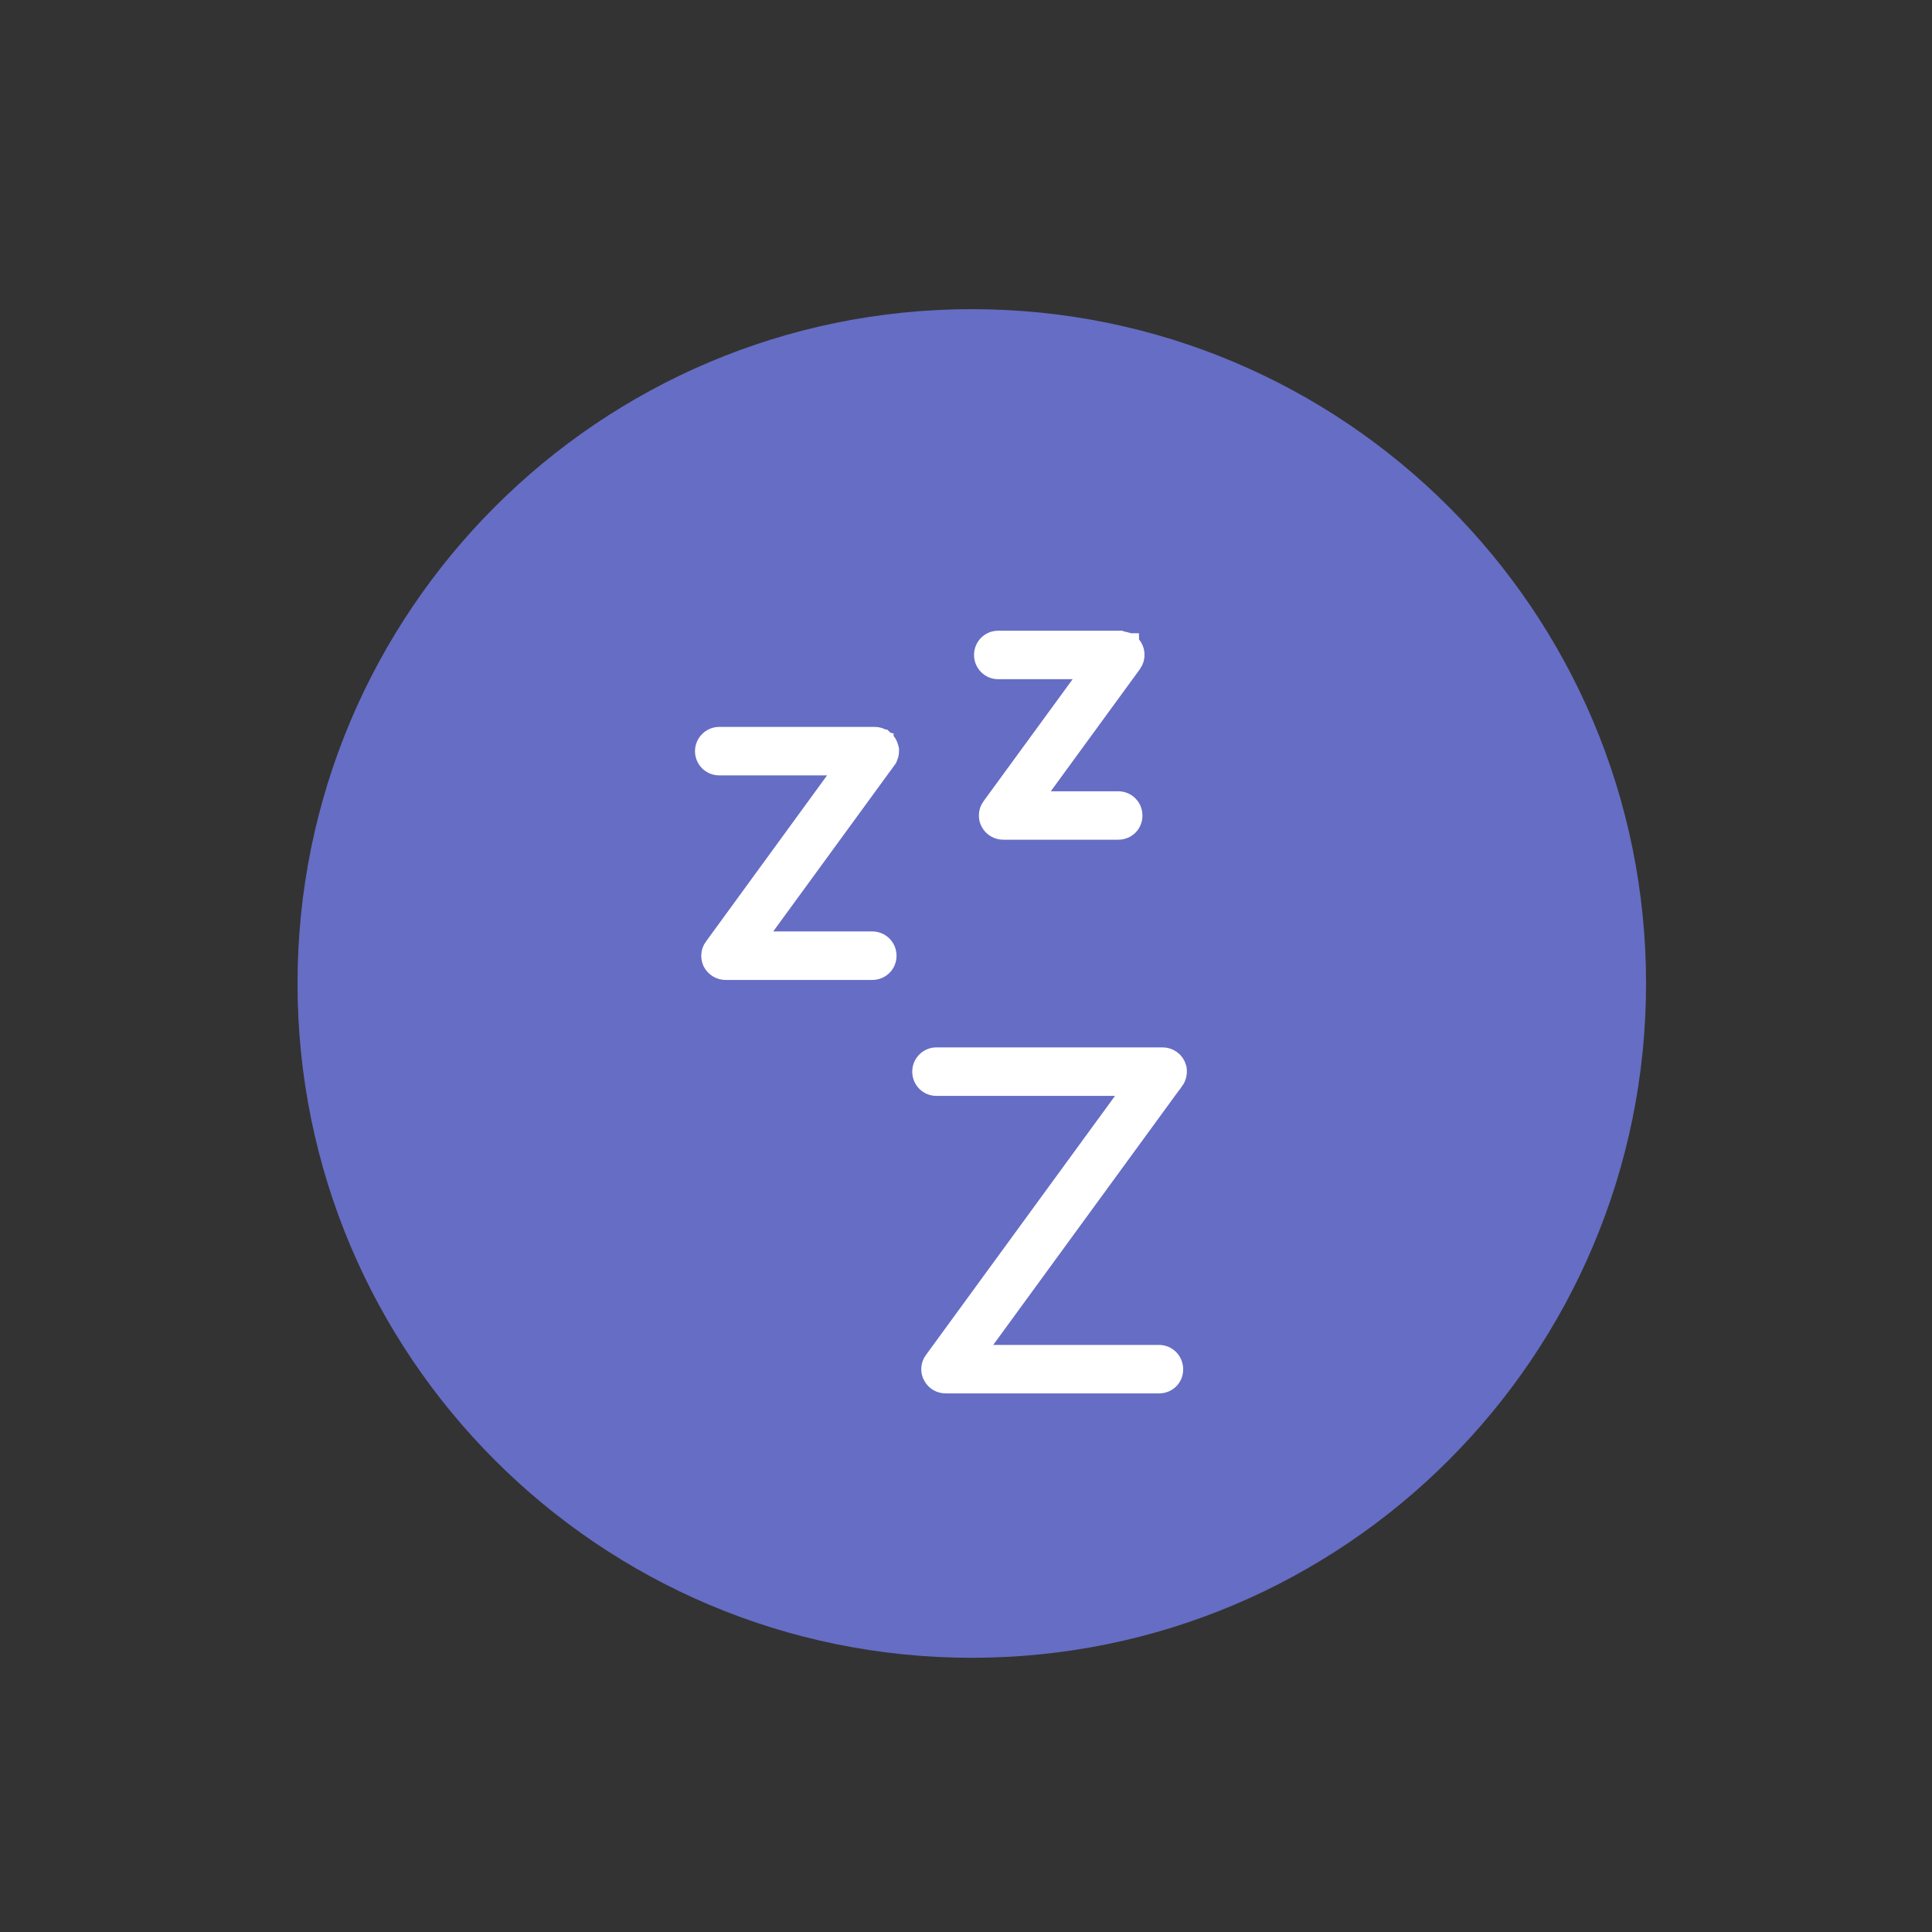 <?xml version="1.0" encoding="utf-8"?>
<!-- Generator: Adobe Illustrator 24.1.3, SVG Export Plug-In . SVG Version: 6.00 Build 0)  -->
<svg version="1.1" xmlns="http://www.w3.org/2000/svg" xmlns:xlink="http://www.w3.org/1999/xlink" x="0px" y="0px"
	 viewBox="0 0 1000 1000" style="enable-background:new 0 0 1000 1000;" xml:space="preserve">
<rect x="0" y="0" width="1000" height="1000" fill="#333333" stroke="none"/>
<style type="text/css">
	.st0{display:none;}
	.st1{display:inline;}
	.st2{fill:#52BE82;}
	.st3{fill:#F2F2F2;}
	.st4{fill:none;stroke:#FFFFFF;stroke-width:2.5;stroke-linecap:round;stroke-linejoin:round;stroke-miterlimit:10;}
	.st5{fill:#FFFFFF;}
	.st6{fill:none;stroke:#FFFFFF;stroke-width:10.8;stroke-linecap:round;stroke-linejoin:round;stroke-miterlimit:10;}
	.st7{fill:#666DC4;}
	.st8{fill:#FFFFFF;stroke:#FFFFFF;stroke-width:10.8;stroke-miterlimit:10;}
	.st9{display:inline;fill:#52BE82;}
	.st10{display:inline;fill:#FFFFFF;stroke:#FFFFFF;stroke-width:7.2;stroke-miterlimit:10;}
	.st11{fill:#EC9A50;}
</style>
<g id="Layer_1" class="st0">
	<g class="st1">
		<g>
			<ellipse class="st2" cx="503.53" cy="507.63" rx="350.8" ry="349.5"/>
		</g>
		<g>
			<path class="st3" d="M382.92,713h-10.67c-2.39,0-4.63-1.04-6.14-2.91c-1.51-1.87-2.13-4.27-1.72-6.61l11.71-59.89
				c0.47-2.34-1.09-4.68-3.43-5.1c-11.81-2.29-21.49-9.68-25.96-19.77l-2.39-5.41c-0.47-0.94-1.2-1.77-2.19-2.19l-5.46-2.5
				c-20.29-9.21-32.94-27.73-32.94-48.34c0-6.3,1.14-12.44,3.49-18.21c1.25-3.12,0.83-5.05-0.42-6.24
				c-0.05-0.05-26.59-25.76-23.21-54.53c1.51-12.7,7.49-35.75,30.18-47.51l6.35-3.28c0.26-0.16,0.47-0.31,0.78-0.47
				c0.68-0.31,3.12-1.56,6.76-2.76c3.38-48.49,51.77-84.14,95.22-84.14c11.6,0,22.95,1.82,33.82,5.46
				c17.33-20.86,61.4-26.28,77.48-24.51c17.07,1.87,39.96,8.12,52.08,27l5.88,9.21c0.99,1.56,2.65,2.34,4.63,1.87l10.72-2.39
				c34.08-7.54,67.95,13.22,73.31,43.97l1.77,10.25c0.31,1.77,1.67,3.17,3.33,3.54l10.2,2.24c26.85,5.88,45.53,27.53,45.53,52.55
				c0,8.38-2.03,16.39-6.14,23.88l-4.06,7.44c-0.68,1.3-0.68,2.91,0,4.16l4.06,7.44c4.11,7.49,6.19,15.56,6.19,23.93
				c0,16.39-9.78,36.73-37.36,40.01c-1.4,0.16-2.65,0.99-3.33,2.24l0,0c0.05,0-17.79,31.74-49.27,35.49
				c-2.34,0.31-4.84,0.42-7.34,0.42c-12.44,0-38.76,0-55.57-10.15c-17.79,23.15-56.82,29.24-82.94,10.77
				c-0.05,0.05-0.1,0.16-0.16,0.21c-11.08,13.84-41.73,31.58-77.53,21.44c-1.04,0.36-1.93,1.09-2.45,2.08l-35.8,67.02
				C388.59,711.33,385.88,713,382.92,713z M328.44,444.15c-0.16,0.1-0.36,0.21-0.52,0.31l-6.71,3.49
				c-16.23,8.38-20.55,25.65-21.7,35.23c-2.34,19.93,18.37,41.05,18.52,41.26c5.93,5.78,7.7,14.46,4.58,22.11
				c-2.08,5.26-2.91,9.42-2.91,13.68c0,14.26,9.05,27.26,23.62,33.87l5.52,2.5c4.47,2.03,8.01,5.67,10.09,10.2l2.45,5.52
				c2.34,5.36,7.7,9.31,14.36,10.56c10.98,2.19,18.21,12.85,16.08,23.78l-7.65,39.08l27.52-51.46c3.33-6.19,9.47-10.2,16.49-10.72
				c1.04-0.05,2.03,0.05,2.97,0.31c33.72,10.35,59.47-10.3,63.17-17.07c-4.16-13.16-19.04-52.66-51.56-68.27
				c-20.34-9.83-43.81-8.69-69.62,3.17c-4.06,1.82-8.74,0.1-10.61-3.9c-1.82-4.01-0.1-8.74,3.95-10.56
				c30.49-14,58.48-14.99,83.25-3.07c36.37,17.48,53.23,57.44,59.37,76.33l5.15,3.8c19.72,14.62,49.95,10.09,62.96-8.22
				c18.99-39.39-12.49-79.3-13.84-80.96c-2.76-3.43-2.19-8.43,1.25-11.19c3.38-2.76,8.48-2.19,11.24,1.25
				c0.62,0.78,6.92,8.74,12.75,21.07c24.77-28.25,59.21-31.74,60.83-31.9c4.21-0.47,8.33,2.86,8.64,7.23
				c0.42,4.37-2.81,8.27-7.23,8.64c-0.36,0-35.02,3.49-55.57,33.4c4.16,14.31,5.83,31.38,0.42,49.07
				c12.23,8.74,39.23,8.74,48.7,8.74c1.87,0,3.69-0.1,5.46-0.31c22.69-2.71,37.1-27.26,37.26-27.53c3.28-5.67,8.95-9.42,15.35-10.2
				c20.97-2.5,23.26-17.8,23.26-24.19c0-5.67-1.4-11.19-4.27-16.29l-4.06-7.44c-3.33-6.09-3.33-13.32,0-19.41l4.06-7.44
				c2.76-5.1,4.21-10.56,4.21-16.29c0-17.48-13.58-32.68-32.99-36.94l-10.2-2.24c-8.12-1.82-14.26-8.22-15.66-16.34l-1.77-10.25
				c-3.85-21.91-28.41-36.94-54.06-31.12l-10.72,2.39c-8.22,1.93-17.01-1.72-21.59-8.9l-5.88-9.21
				c-8.69-13.58-26.74-18.26-40.38-19.77c-15.14-1.67-47.19,4.01-60.67,16.03c14.52,9.26,23.26,20.66,26.59,34.03
				c6.82,27.73-11.19,56.04-14.88,61.45c-2.39,3.54-7.34,4.58-10.98,2.24c-3.64-2.34-4.79-7.13-2.5-10.82
				c2.08-3.07,18.16-27.42,12.8-49.07c-2.76-11.29-11.71-20.86-26.59-28.46c-10.15-4.06-21.54-6.3-33.3-6.3
				c-34.34,0-73.89,28.1-78.88,65.66c3.64,0.05,7.44,0.62,11.34,1.93c12.33,4.01,22.32,14.52,29.76,31.12
				c1.77,4.01-0.05,8.74-4.06,10.51c-4.21,1.82-8.79-0.05-10.56-4.06c-5.52-12.28-12.23-19.88-20.14-22.43
				C339.73,438.27,328.85,443.89,328.44,444.15L328.44,444.15z M571.84,399.51c-2.81,0-5.57-1.51-7.02-4.16
				c-1.09-1.93-10.67-18.68-28.46-22.84c-8.33-1.98-16.96-0.78-25.65,3.33c-4.01,1.77-8.79,0.16-10.67-3.8
				c-1.87-4.01-0.16-8.74,3.8-10.61c12.07-5.67,24.3-7.18,36.16-4.42c24.09,5.67,36.63,26.59,38.87,30.75
				c2.13,3.85,0.73,8.74-3.17,10.82C574.5,399.19,573.15,399.51,571.84,399.51z"/>
		</g>
	</g>
</g>
<g id="Layer_2" class="st0">
	<g class="st1">
		<g>
			<path class="st2" d="M853.05,507.45c0,193.1-156.51,349.55-349.5,349.55C310.46,857,154,700.54,154,507.45
				s156.46-349.5,349.55-349.5C696.54,157.95,853.05,314.35,853.05,507.45"/>
			<path class="st4" d="M698.11,507.45c0,107.46-87.15,194.61-194.61,194.61s-194.61-87.15-194.61-194.61
				c0-107.51,87.15-194.56,194.61-194.56S698.11,399.93,698.11,507.45z"/>
			<path class="st4" d="M643.42,507.45c0,77.26-62.66,139.86-139.92,139.86s-139.86-62.55-139.86-139.86
				c0-77.26,62.6-139.92,139.86-139.92S643.42,430.19,643.42,507.45z"/>
			<path class="st5" d="M541.29,507.45c0,20.89-16.91,37.74-37.79,37.74c-20.83,0-37.79-16.85-37.79-37.74
				c0-20.89,16.91-37.74,37.79-37.74S541.29,486.56,541.29,507.45"/>
		</g>
		<path class="st5" d="M385.1,367.53c0,11.88-9.63,21.51-21.51,21.51c-11.83,0-21.41-9.58-21.41-21.51
			c0-11.83,9.58-21.41,21.41-21.41C375.47,346.12,385.1,355.7,385.1,367.53"/>
		<path class="st5" d="M451.78,685.26c0,11.88-9.58,21.46-21.51,21.46c-11.88,0-21.46-9.58-21.46-21.46
			c0-11.83,9.58-21.46,21.46-21.46C442.21,663.8,451.78,673.43,451.78,685.26"/>
		<path class="st5" d="M608.66,616.69c0,11.88-9.63,21.46-21.51,21.46c-11.88,0-21.46-9.58-21.46-21.46
			c0-11.83,9.58-21.46,21.46-21.46C599.08,595.23,608.66,604.86,608.66,616.69"/>
		<path class="st5" d="M660.37,479.97c0,11.83-9.63,21.46-21.51,21.46s-21.46-9.63-21.46-21.46c0-11.88,9.58-21.51,21.46-21.51
			C650.74,458.51,660.37,468.14,660.37,479.97"/>
		<path class="st5" d="M660.37,367.53c0,11.88-9.63,21.51-21.51,21.51s-21.46-9.58-21.46-21.51c0-11.83,9.58-21.41,21.46-21.41
			C650.74,346.12,660.37,355.7,660.37,367.53"/>
		<path class="st5" d="M385.1,491.12c0,11.88-9.63,21.51-21.51,21.51c-11.83,0-21.41-9.63-21.41-21.51
			c0-11.83,9.58-21.41,21.41-21.41C375.47,469.71,385.1,479.29,385.1,491.12"/>
	</g>
</g>
<g id="Layer_3" class="st0">
	<g class="st1">
		<g>
			<g>
				<ellipse class="st2" cx="503.5" cy="508.79" rx="349.5" ry="348.21"/>
			</g>
		</g>
		<path class="st5" d="M620.46,365.85c-0.93-9.45-1.7-17.4-2.43-25.36c-0.72-8.11,2.17-12.81,8.37-13.58
			c6.46-0.83,10.59,3.36,11.46,11.88c1.81,16.78,3.56,33.57,5.27,50.35c0.98,9.91-2.94,14.25-12.75,13.79
			c-17.35-0.77-34.7-1.65-52.05-2.63c-7.28-0.41-11.67-4.6-11.31-10.38c0.36-6.25,4.54-9.66,12.08-9.45
			c8.42,0.26,16.78,0.72,25.2,1.08c0.31-0.93,0.62-1.86,0.93-2.79c-11.21-6.4-21.95-13.79-33.67-19.11
			c-66.15-30.05-145.16-12.76-191.48,41.31c-48.08,56.13-53.6,135.25-13.79,197.27c52.41,81.59,167,99.36,241.31,37.39
			c39.04-32.58,58.71-74.52,60.11-125.18c0.05-1.76,0-3.51,0.05-5.27c0.36-6.76,4.18-11,10.12-10.69c6.4,0.31,9.97,4.39,9.6,10.38
			c-0.98,14.77-1.24,29.85-4.44,44.2c-28.51,128.79-180.59,186.11-287.38,108.7c-78.54-57.01-99.46-167.26-46.94-247.82
			c54.27-83.24,161.69-109.48,247.15-60.26C603.73,354.23,611.17,359.76,620.46,365.85z"/>
	</g>
</g>
<g id="Layer_4" class="st0">
	<g class="st1">
		<path class="st2" d="M852,508.05c0,192.71-156.26,349.03-348.97,349.03C310.26,857.07,154,700.81,154,508.05
			c0-192.82,156.21-349.03,349.03-349.03C695.74,159.02,852,315.23,852,508.05"/>
		<polygon class="st6" points="559.34,346.62 407.06,525.58 467.14,525.42 447.39,669.48 598.89,488.76 524.64,488.76 		"/>
		<path class="st6" d="M716.73,508.05c0,118-95.71,213.66-213.76,213.66s-213.76-95.66-213.76-213.66
			c0-118.05,95.71-213.76,213.76-213.76S716.73,390.05,716.73,508.05z"/>
		<line class="st6" x1="352.4" y1="357.79" x2="653.55" y2="658.88"/>
	</g>
</g>
<g id="Layer_5">
	<g>
		<path class="st7" d="M852,509.02c0,192.76-156.24,349.05-349,349.05c-192.82,0-349-156.29-349-349.05c0-192.71,156.24-349,349-349
			C695.76,160.02,852,316.31,852,509.02"/>
		<path class="st8" d="M599.96,715.82H489.43c-2.71,0-5.17-1.51-6.37-3.91c-0.57-0.99-0.83-2.14-0.83-3.24
			c0-1.46,0.47-2.97,1.41-4.17l104.11-142.67H484.68c-3.97,0-7.1-3.18-7.1-7.15s3.18-7.15,7.1-7.15h117.05h0.1
			c1.46,0,2.92,0.47,4.17,1.36c1.41,0.99,2.3,2.4,2.71,3.91c0.1,0.42,0.21,0.83,0.21,1.25c0.1,1.67-0.26,3.34-1.3,4.8h-0.05
			L503.47,701.53h96.43c3.97,0,7.1,3.24,7.1,7.15C607.11,712.64,603.97,715.82,599.96,715.82"/>
		<path class="st8" d="M451.5,501.82h-75.98c-2.71,0-5.17-1.57-6.42-3.91c-0.47-0.99-0.73-2.14-0.73-3.24
			c0-1.46,0.47-2.97,1.41-4.17l68.93-94.56h-66.43c-3.97,0-7.15-3.18-7.15-7.15c0-3.91,3.24-7.15,7.15-7.15h80.41h0.05
			c1.46,0,2.87,0.42,4.17,1.36h0.05c0,0,0.05,0.05,0.16,0.1v0.05c1.3,0.94,2.19,2.4,2.56,3.86c0.1,0.42,0.16,0.73,0.26,1.1v0.05
			c0.1,1.62-0.31,3.34-1.36,4.8h-0.05v0.05l-68.93,94.5h61.89c3.97,0,7.15,3.18,7.15,7.15C458.7,498.64,455.51,501.82,451.5,501.82"
			/>
		<path class="st8" d="M578.87,429.23h-59.65c-2.66,0-5.11-1.46-6.37-3.91c-0.57-0.99-0.78-2.14-0.78-3.24
			c0-1.51,0.42-2.92,1.36-4.17l52.39-71.75h-49.16c-3.97,0-7.1-3.24-7.1-7.15c0-3.97,3.13-7.15,7.1-7.15h63.14
			c1.72,0.63,2.92,0.42,4.23,1.3h0.05v0.05h0.05c0,0.05,0.05,0.05,0.05,0.05v0.05h0.05c1.3,0.99,2.19,2.35,2.56,3.81
			c0.1,0.42,0.16,0.83,0.21,1.3c0.1,1.57-0.31,3.29-1.3,4.7l-0.05,0.05l-52.39,71.8h45.56c3.97,0,7.1,3.18,7.1,7.1
			C586.02,426.05,582.84,429.23,578.87,429.23"/>
	</g>
</g>
<g id="Layer_6" class="st0">
	<path class="st9" d="M852,509c0,192.74-156.23,349.03-348.97,349.03C310.23,858.03,154,701.75,154,509s156.23-348.97,349.03-348.97
		C695.82,160.03,852,316.26,852,509"/>
	<path class="st10" d="M503.03,726.45c-119.93,0-217.45-97.52-217.45-217.45c0-119.88,97.52-217.45,217.45-217.45
		S720.47,389.13,720.47,509C720.47,628.93,622.96,726.45,503.03,726.45 M503.03,305.86c-112.03,0-203.14,91.12-203.14,203.09
		c0,112.03,91.12,203.2,203.14,203.2s203.14-91.22,203.14-203.2C706.22,396.98,615.05,305.86,503.03,305.86"/>
	<path class="st10" d="M417.37,500.27c-27.41,0-49.77-22.31-49.77-49.77c0-3.95,3.28-7.18,7.18-7.18c3.95,0,7.18,3.17,7.18,7.18
		c0,19.5,15.91,35.47,35.42,35.47c19.56,0,35.47-15.91,35.47-35.47c0-3.95,3.22-7.18,7.18-7.18c3.9,0,7.13,3.17,7.13,7.18
		C467.14,477.9,444.83,500.27,417.37,500.27"/>
	<path class="st10" d="M588.63,500.27c-27.41,0-49.77-22.31-49.77-49.77c0-3.95,3.22-7.18,7.18-7.18c3.95,0,7.18,3.17,7.18,7.18
		c0,19.5,15.86,35.47,35.42,35.47c19.5,0,35.42-15.91,35.42-35.47c0-3.95,3.22-7.18,7.18-7.18c4,0,7.18,3.17,7.18,7.18
		C638.4,477.9,616.04,500.27,588.63,500.27"/>
	<path class="st10" d="M503.03,641c-54.14,0-105.06-28.81-132.88-75.26c-2.03-3.38-0.94-7.8,2.44-9.83c3.38-2.13,7.8-0.94,9.83,2.39
		c25.28,42.23,71.51,68.39,120.61,68.39c49.04,0,95.28-26.16,120.66-68.39c2.03-3.33,6.45-4.42,9.78-2.39
		c3.43,2.08,4.52,6.5,2.44,9.83C608.08,612.19,557.11,641,503.03,641"/>
</g>
<g id="Layer_7" class="st0">
	<g class="st1">
		<g>
			<ellipse class="st11" cx="503.5" cy="508.78" rx="348.5" ry="347.21"/>
		</g>
		<g>
			<path class="st3" d="M383.68,712.8h-10.6c-2.38,0-4.6-1.03-6.1-2.89c-1.5-1.81-2.12-4.24-1.71-6.56l11.63-59.5
				c0.47-2.33-1.09-4.65-3.41-5.07c-11.73-2.27-21.35-9.61-25.79-19.64l-2.38-5.38c-0.47-0.93-1.19-1.76-2.17-2.17l-5.43-2.48
				c-20.16-9.15-32.72-27.55-32.72-48.02c0-6.25,1.14-12.35,3.46-18.09c1.24-3.1,0.83-5.01-0.41-6.2
				c-0.05-0.05-26.41-25.59-23.05-54.17c1.5-12.61,7.44-35.51,29.98-47.19l6.31-3.26c0.26-0.16,0.47-0.31,0.78-0.47
				c0.67-0.31,3.1-1.55,6.72-2.74c3.36-48.18,51.43-83.58,94.59-83.58c11.53,0,22.8,1.81,33.6,5.43c17.21-20.73,61-26.1,76.97-24.35
				c16.95,1.86,39.7,8.06,51.74,26.83l5.84,9.15c0.98,1.55,2.64,2.33,4.6,1.86l10.65-2.38c33.86-7.5,67.51,13.13,72.83,43.68
				l1.76,10.18c0.31,1.76,1.65,3.15,3.31,3.51l10.13,2.22c26.67,5.84,45.23,27.34,45.23,52.21c0,8.32-2.02,16.28-6.1,23.73
				l-4.03,7.39c-0.67,1.29-0.67,2.89,0,4.14l4.03,7.39c4.08,7.44,6.15,15.46,6.15,23.78c0,16.28-9.72,36.49-37.11,39.75
				c-1.4,0.16-2.64,0.98-3.31,2.22l0,0c0.05,0-17.68,31.53-48.95,35.25c-2.33,0.31-4.81,0.41-7.29,0.41
				c-12.35,0-38.51,0-55.21-10.08c-17.68,23-56.45,29.05-82.4,10.7c-0.05,0.05-0.1,0.16-0.16,0.21
				c-11.01,13.75-41.46,31.38-77.02,21.3c-1.03,0.36-1.91,1.09-2.43,2.07l-35.56,66.58C389.31,711.15,386.63,712.8,383.68,712.8z
				 M329.56,445.71c-0.16,0.1-0.36,0.21-0.52,0.31l-6.67,3.46c-16.13,8.32-20.42,25.48-21.56,34.99
				c-2.33,19.8,18.25,40.78,18.4,40.99c5.89,5.74,7.65,14.37,4.55,21.97c-2.07,5.22-2.89,9.36-2.89,13.59
				c0,14.16,8.99,27.09,23.47,33.65l5.48,2.48c4.45,2.02,7.96,5.63,10.03,10.13l2.43,5.48c2.33,5.32,7.65,9.25,14.27,10.49
				c10.91,2.17,18.09,12.77,15.97,23.62l-7.6,38.82l27.34-51.12c3.31-6.15,9.41-10.13,16.39-10.65c1.03-0.05,2.02,0.05,2.95,0.31
				c33.5,10.29,59.08-10.23,62.75-16.95c-4.14-13.08-18.92-52.31-51.23-67.82c-20.21-9.77-43.52-8.63-69.16,3.15
				c-4.03,1.81-8.68,0.1-10.54-3.88c-1.81-3.98-0.1-8.68,3.93-10.49c30.29-13.9,58.1-14.89,82.71-3.05
				c36.13,17.37,52.88,57.07,58.98,75.83l5.12,3.77c19.59,14.53,49.62,10.03,62.55-8.17c18.87-39.13-12.41-78.78-13.75-80.43
				c-2.74-3.41-2.17-8.37,1.24-11.11c3.36-2.74,8.43-2.17,11.17,1.24c0.62,0.78,6.87,8.68,12.66,20.93
				c24.6-28.07,58.82-31.53,60.43-31.69c4.19-0.47,8.27,2.84,8.58,7.19c0.41,4.34-2.79,8.22-7.19,8.58
				c-0.36,0-34.79,3.46-55.21,33.19c4.14,14.21,5.79,31.17,0.41,48.74c12.15,8.68,38.97,8.68,48.38,8.68c1.86,0,3.67-0.1,5.43-0.31
				c22.54-2.69,36.86-27.09,37.01-27.34c3.26-5.63,8.89-9.36,15.25-10.13c20.83-2.48,23.11-17.68,23.11-24.04
				c0-5.63-1.4-11.11-4.24-16.18l-4.03-7.39c-3.31-6.05-3.31-13.23,0-19.28l4.03-7.39c2.74-5.07,4.19-10.49,4.19-16.18
				c0-17.37-13.49-32.46-32.77-36.7l-10.13-2.22c-8.06-1.81-14.16-8.17-15.56-16.23l-1.76-10.18c-3.83-21.76-28.22-36.7-53.71-30.91
				l-10.65,2.38c-8.17,1.91-16.9-1.71-21.45-8.84l-5.84-9.15c-8.63-13.49-26.57-18.14-40.11-19.64
				c-15.04-1.65-46.88,3.98-60.27,15.92c14.42,9.2,23.11,20.52,26.41,33.81c6.77,27.55-11.11,55.67-14.78,61.05
				c-2.38,3.51-7.29,4.55-10.91,2.22c-3.62-2.33-4.76-7.08-2.48-10.75c2.07-3.05,18.04-27.24,12.72-48.74
				c-2.74-11.22-11.63-20.73-26.41-28.27c-10.08-4.03-21.4-6.25-33.08-6.25c-34.12,0-73.4,27.91-78.36,65.23
				c3.62,0.05,7.39,0.62,11.27,1.91c12.25,3.98,22.18,14.42,29.57,30.91c1.76,3.98-0.05,8.68-4.03,10.44
				c-4.19,1.81-8.74-0.05-10.49-4.03c-5.48-12.2-12.15-19.75-20-22.28C340.78,439.87,329.97,445.45,329.56,445.71L329.56,445.71z
				 M571.37,401.36c-2.79,0-5.53-1.5-6.98-4.14c-1.09-1.91-10.6-18.56-28.27-22.69c-8.27-1.96-16.85-0.78-25.48,3.31
				c-3.98,1.76-8.74,0.16-10.6-3.77c-1.86-3.98-0.16-8.68,3.77-10.54c11.99-5.63,24.14-7.13,35.93-4.39
				c23.93,5.63,36.39,26.41,38.61,30.55c2.12,3.83,0.72,8.68-3.15,10.75C574.01,401.05,572.66,401.36,571.37,401.36z"/>
		</g>
	</g>
</g>
<g id="Layer_8" class="st0">
	<g class="st1">
		<g>
			<path class="st11" d="M852,507.75c0,192.53-156.05,348.53-348.47,348.53C311,856.28,155,700.28,155,507.75
				s156-348.47,348.53-348.47C695.95,159.28,852,315.22,852,507.75"/>
			<path class="st4" d="M697.52,507.75c0,107.15-86.9,194.04-194.04,194.04s-194.04-86.9-194.04-194.04
				c0-107.2,86.9-193.99,194.04-193.99S697.52,400.55,697.52,507.75z"/>
			<path class="st4" d="M642.98,507.75c0,77.03-62.47,139.45-139.5,139.45s-139.45-62.37-139.45-139.45
				c0-77.03,62.42-139.5,139.45-139.5S642.98,430.72,642.98,507.75z"/>
			<path class="st5" d="M541.16,507.75c0,20.82-16.86,37.63-37.68,37.63c-20.77,0-37.68-16.81-37.68-37.63
				c0-20.82,16.86-37.63,37.68-37.63C524.3,470.12,541.16,486.93,541.16,507.75"/>
		</g>
		<path class="st5" d="M385.42,368.25c0,11.85-9.6,21.45-21.45,21.45c-11.8,0-21.35-9.55-21.35-21.45c0-11.8,9.55-21.35,21.35-21.35
			C375.82,346.9,385.42,356.45,385.42,368.25"/>
		<path class="st5" d="M451.91,685.04c0,11.85-9.55,21.4-21.45,21.4c-11.85,0-21.4-9.55-21.4-21.4c0-11.8,9.55-21.4,21.4-21.4
			C442.36,663.64,451.91,673.25,451.91,685.04"/>
		<path class="st5" d="M608.32,616.67c0,11.85-9.6,21.4-21.45,21.4c-11.85,0-21.4-9.55-21.4-21.4c0-11.8,9.55-21.4,21.4-21.4
			C598.77,595.27,608.32,604.88,608.32,616.67"/>
		<path class="st5" d="M659.89,480.35c0,11.8-9.6,21.4-21.45,21.4s-21.4-9.6-21.4-21.4c0-11.85,9.55-21.45,21.4-21.45
			C650.28,458.95,659.89,468.56,659.89,480.35"/>
		<path class="st5" d="M659.89,368.25c0,11.85-9.6,21.45-21.45,21.45s-21.4-9.55-21.4-21.45c0-11.8,9.55-21.35,21.4-21.35
			C650.28,346.9,659.89,356.45,659.89,368.25"/>
		<path class="st5" d="M385.42,491.47c0,11.85-9.6,21.45-21.45,21.45c-11.8,0-21.35-9.6-21.35-21.45c0-11.8,9.55-21.35,21.35-21.35
			C375.82,470.12,385.42,479.67,385.42,491.47"/>
	</g>
</g>
<g id="Layer_9" class="st0">
	<g class="st1">
		<g>
			<g>
				<ellipse class="st11" cx="503.5" cy="508.08" rx="348.5" ry="347.21"/>
			</g>
		</g>
		<path class="st5" d="M620.13,365.55c-0.93-9.42-1.7-17.35-2.42-25.28c-0.72-8.08,2.16-12.77,8.34-13.54
			c6.44-0.82,10.56,3.35,11.43,11.84c1.8,16.74,3.55,33.47,5.25,50.21c0.98,9.89-2.94,14.21-12.72,13.75
			c-17.3-0.77-34.6-1.65-51.9-2.63c-7.26-0.41-11.64-4.58-11.28-10.35c0.36-6.23,4.53-9.63,12.05-9.42
			c8.39,0.26,16.73,0.72,25.13,1.08c0.31-0.93,0.62-1.85,0.93-2.78c-11.17-6.38-21.88-13.75-33.57-19.05
			c-65.96-29.97-144.74-12.72-190.93,41.19c-47.94,55.97-53.45,134.86-13.75,196.7c52.26,81.36,166.53,99.07,240.62,37.28
			c38.93-32.49,58.55-74.3,59.94-124.82c0.05-1.75,0-3.5,0.05-5.25c0.36-6.75,4.17-10.97,10.09-10.66
			c6.39,0.31,9.94,4.38,9.58,10.35c-0.98,14.73-1.24,29.76-4.43,44.08c-28.42,128.42-180.07,185.58-286.55,108.39
			c-78.32-56.85-99.17-166.78-46.81-247.11c54.12-83.01,161.22-109.16,246.44-60.09C603.45,353.97,610.86,359.48,620.13,365.55z"/>
	</g>
	<g class="st1">
		<path class="st11" d="M360.85,495.08c0,37.27-30.22,67.5-67.49,67.5c-37.28,0-67.5-30.22-67.5-67.5c0-37.29,30.21-67.5,67.5-67.5
			C330.63,427.58,360.85,457.79,360.85,495.08"/>
		<polygon class="st4" points="304.25,463.86 274.8,498.47 286.42,498.44 282.6,526.3 311.9,491.35 297.54,491.35 		"/>
		<path class="st4" d="M334.69,495.08c0,22.82-18.51,41.32-41.34,41.32s-41.34-18.5-41.34-41.32c0-22.83,18.51-41.34,41.34-41.34
			S334.69,472.26,334.69,495.08z"/>
		<line class="st4" x1="264.23" y1="466.02" x2="322.47" y2="524.25"/>
	</g>
</g>
<g id="Layer_10" class="st0">
	<g class="st1">
		<path class="st11" d="M852,506.08c0,192.44-156.04,348.53-348.47,348.53C311.04,854.61,155,698.57,155,506.08
			c0-192.54,155.98-348.53,348.53-348.53C695.96,157.56,852,313.54,852,506.08"/>
		<polygon class="st6" points="559.75,344.89 407.69,523.59 467.69,523.43 447.97,667.28 599.25,486.83 525.11,486.83 		"/>
		<path class="st6" d="M716.93,506.08c0,117.83-95.57,213.35-213.45,213.35s-213.45-95.52-213.45-213.35
			c0-117.88,95.57-213.45,213.45-213.45S716.93,388.26,716.93,506.08z"/>
		<line class="st6" x1="353.12" y1="356.04" x2="653.83" y2="656.7"/>
	</g>
</g>
</svg>
